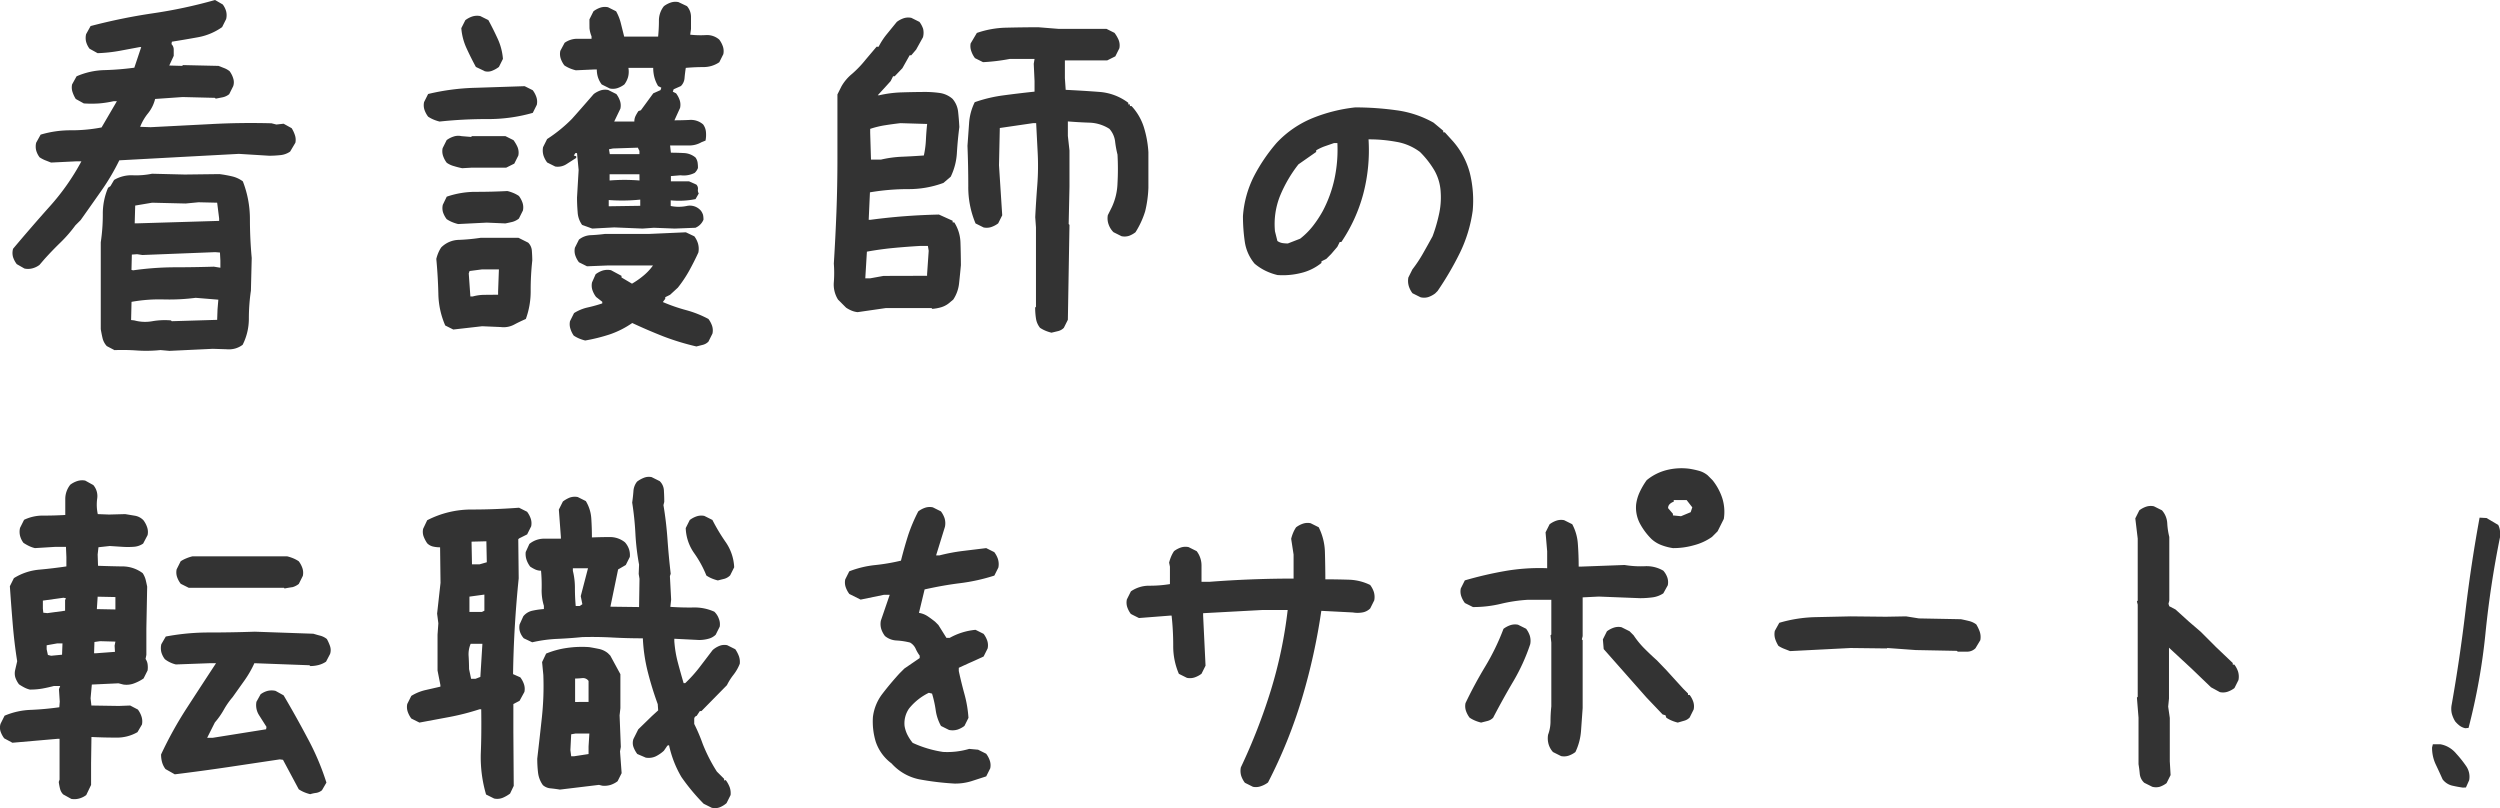<svg xmlns="http://www.w3.org/2000/svg" viewBox="0 0 402.93 130.24"><defs><style>.cls-1{fill:#333;}</style></defs><title>text-kv-main</title><g id="レイヤー_2" data-name="レイヤー 2"><g id="レイヤー_2-2" data-name="レイヤー 2"><path class="cls-1" d="M3.94,43.28,2.7,42.57a3.88,3.88,0,0,1-.59-1.11,2.43,2.43,0,0,1,0-1.37Q5,36.65,8,33.29A37,37,0,0,0,13.12,26L12.33,26l-4.1.2-1-.39a5.2,5.2,0,0,1-.85-.46,3.3,3.3,0,0,1-.55-1.11,2.62,2.62,0,0,1,0-1.24l.72-1.3A16.73,16.73,0,0,1,11.46,21a25.67,25.67,0,0,0,4.91-.46l2.47-4.23h-.52a17.42,17.42,0,0,1-2.34.36,18.55,18.55,0,0,1-2.47,0l-1.3-.72a5.11,5.11,0,0,1-.52-1.11,2.37,2.37,0,0,1-.07-1.24l.72-1.3a11.91,11.91,0,0,1,4.49-1,44.72,44.72,0,0,0,4.82-.39l1.11-3.32h-.26l-3.32.62a24.34,24.34,0,0,1-3.45.36l-1.3-.72a3.3,3.3,0,0,1-.55-1.11,2.62,2.62,0,0,1,0-1.24l.72-1.3a92.27,92.27,0,0,1,10-2.05A78.09,78.09,0,0,0,34.66,0L35.9.72a3.32,3.32,0,0,1,.55,1.11,2.65,2.65,0,0,1,0,1.24l-.65,1.3A9.72,9.72,0,0,1,31.93,6q-2.15.39-4.23.72l-.06.39A1.25,1.25,0,0,1,28,8V9l-.72,1.56,2.08.06.13-.13,5.73.13,1,.39a3.41,3.41,0,0,1,.78.46,3.72,3.72,0,0,1,.59,1.17,2,2,0,0,1,0,1.24l-.65,1.3a2.53,2.53,0,0,1-1,.49l-1.17.23-.13-.13-5.21-.13L25,15.95a5.92,5.92,0,0,1-1.14,2.31,8.16,8.16,0,0,0-1.27,2.18l1.69.06L34,20q4.75-.26,9.76-.13l.78.2,1.17-.13,1.3.72a5.18,5.18,0,0,1,.52,1.11A2.38,2.38,0,0,1,47.61,23l-.85,1.43A3.28,3.28,0,0,1,45.2,25a17.15,17.15,0,0,1-1.82.1L38.5,24.8l-9.7.52-9.57.52a36.18,36.18,0,0,1-2.93,4.95Q14.61,33.2,13,35.47l-.85.85a21.71,21.71,0,0,1-2.41,2.77q-1.37,1.33-2.6,2.7l-.78.91a3.27,3.27,0,0,1-1.14.55A2.76,2.76,0,0,1,3.94,43.28ZM18.45,56.43l-1.24-.65a2.9,2.9,0,0,1-.68-1.27q-.16-.68-.29-1.46v-14a30,30,0,0,0,.33-4.49,10.68,10.68,0,0,1,.85-4.3L17.8,30l.59-1a5.49,5.49,0,0,1,3-.75A12.9,12.9,0,0,0,24.51,28l5.27.13,5.6-.07a19.82,19.82,0,0,1,2,.36,4.66,4.66,0,0,1,1.76.81,16.72,16.72,0,0,1,1.14,6q0,3.22.29,6.35l-.13,5.27a30.76,30.76,0,0,0-.33,4.49,9.33,9.33,0,0,1-1,4.23,3.72,3.72,0,0,1-1.17.59,3.86,3.86,0,0,1-1.43.13l-2.21-.07-7,.33-1.43-.13a22,22,0,0,1-3.78.07A34.15,34.15,0,0,0,18.45,56.43ZM35,51.55l.06-1.69.13-1.56L31.54,48a33.34,33.34,0,0,1-5.17.26,25.26,25.26,0,0,0-5.17.39l-.07,2.93.52.06a6.52,6.52,0,0,0,2.9.13,11.73,11.73,0,0,1,3-.13l.13.13Zm.52-8.4V42l-.07-1.3-.78-.06-11.72.46-.85-.13-.85.06-.06,2.47.26.07a49.4,49.4,0,0,1,6.48-.49q3.29,0,6.54-.1Zm-.2-7.55v-.39L35,32.67l-3-.07-2.08.2-5.4-.13-2.73.46L21.71,36H22Z"/><path class="cls-1" d="M70.85,19.59a6.36,6.36,0,0,1-1-.33,5.21,5.21,0,0,1-.85-.46,3.88,3.88,0,0,1-.59-1.11,2.37,2.37,0,0,1-.06-1.24l.65-1.3a36.38,36.38,0,0,1,7.65-1l7.91-.26,1.3.65a3.89,3.89,0,0,1,.59,1.11,2.38,2.38,0,0,1,.07,1.24l-.65,1.3a26.1,26.1,0,0,1-7.45,1A71.13,71.13,0,0,0,70.85,19.59Zm2.21,33.52-1.3-.65a13.35,13.35,0,0,1-1.11-5.17q-.07-2.83-.33-5.56a6.39,6.39,0,0,1,.33-1,5.24,5.24,0,0,1,.46-.85A4.13,4.13,0,0,1,74,38.66a31.67,31.67,0,0,0,3.45-.33h6.12l1.56.78a2,2,0,0,1,.59,1.3q.06.78.07,1.56a43.79,43.79,0,0,0-.26,4.85,13,13,0,0,1-.78,4.59q-.91.39-1.89.91a3.6,3.6,0,0,1-2.15.39l-3-.13Zm1.43-26q-.65-.13-1.3-.33A3.7,3.7,0,0,1,72,26.23a3.88,3.88,0,0,1-.59-1.11,2.37,2.37,0,0,1-.07-1.24l.65-1.3A3.88,3.88,0,0,1,73.13,22a2.38,2.38,0,0,1,1.24-.06l1.56.13.13-.13h5.4l1.3.65a5.72,5.72,0,0,1,.65,1.11,2.37,2.37,0,0,1,.13,1.37l-.65,1.3-1.3.65H76.06Zm-.65,9a6.37,6.37,0,0,1-1-.33,5.22,5.22,0,0,1-.85-.46,3.88,3.88,0,0,1-.59-1.11A2.37,2.37,0,0,1,71.37,33L72,31.7a14.27,14.27,0,0,1,4.78-.78q2.57,0,5-.13a6.5,6.5,0,0,1,1,.33,5.32,5.32,0,0,1,.85.46,3.89,3.89,0,0,1,.59,1.11,2.38,2.38,0,0,1,.06,1.24l-.65,1.3a2.94,2.94,0,0,1-1,.52q-.52.13-1.17.26l-3-.13Zm4.23-24.67-1.37-.65q-.78-1.43-1.5-3a9.48,9.48,0,0,1-.85-3.25L75,3.25a3.88,3.88,0,0,1,1.11-.59,2.6,2.6,0,0,1,1.3-.07l1.3.65q.78,1.43,1.5,3a9.53,9.53,0,0,1,.85,3.25l-.65,1.3a4.64,4.64,0,0,1-1.11.62A1.85,1.85,0,0,1,78.07,11.46Zm2.21,36.06V47l.13-3.58H77.68l-2,.26-.13.39.26,3.71h.39a7.23,7.23,0,0,1,2-.26ZM95.45,36.84l-1.63-.59a3.87,3.87,0,0,1-.72-2.08Q93,33,93,31.83l.26-4.43L93,24.67h-.26l-.26.39.39.13v.26l-1.56,1a2.59,2.59,0,0,1-1.82.39l-1.3-.65a3.87,3.87,0,0,1-.59-1.11,2.82,2.82,0,0,1-.07-1.37l.65-1.3a23.57,23.57,0,0,0,4-3.25q1.17-1.3,3.51-4a3.88,3.88,0,0,1,1.11-.59,2.38,2.38,0,0,1,1.24-.06l1.3.65a3.9,3.9,0,0,1,.59,1.11,2.38,2.38,0,0,1,.06,1.24l-1,2.08h3.25a2,2,0,0,1,.2-.91,7.21,7.21,0,0,1,.46-.78l.39-.13,2-2.73,1.17-.52.13-.39-.52-.26a5.4,5.4,0,0,1-.59-1.37,5.92,5.92,0,0,1-.2-1.56h-4a3.4,3.4,0,0,1-.06,1.5,3.71,3.71,0,0,1-.59,1.17,3.89,3.89,0,0,1-1.11.59,2.37,2.37,0,0,1-1.24.06l-1.3-.65a3.88,3.88,0,0,1-.59-1.11,4.1,4.1,0,0,1-.2-1.3h-.52l-2.86.13a6.35,6.35,0,0,1-1-.33,5.2,5.2,0,0,1-.85-.46,3.88,3.88,0,0,1-.59-1.11,2.37,2.37,0,0,1-.06-1.24L91,6.9A3.5,3.5,0,0,1,93,6.25h2.34V5.86a4.73,4.73,0,0,1-.33-1.3Q95,3.91,95,3.12l.65-1.3a3.88,3.88,0,0,1,1.11-.59A2.38,2.38,0,0,1,98,1.17l1.3.65a7.7,7.7,0,0,1,.78,2l.52,2.08h5.47q.13-1.3.13-2.54A3.72,3.72,0,0,1,107,1a3.88,3.88,0,0,1,1.11-.59,2.38,2.38,0,0,1,1.24-.07l1.37.65a2.6,2.6,0,0,1,.65,1.69v2l-.13.91a15.32,15.32,0,0,0,2.47.07,3,3,0,0,1,2.21.72,3.9,3.9,0,0,1,.59,1.11,2.38,2.38,0,0,1,.07,1.24l-.65,1.3a4.49,4.49,0,0,1-2.54.78q-1.37,0-2.86.13-.13.85-.2,1.63a2,2,0,0,1-.59,1.3l-1.17.52-.13.39.52.26a3.89,3.89,0,0,1,.59,1.11,2.38,2.38,0,0,1,.06,1.24l-.91,2q1.17,0,2.44-.06a3,3,0,0,1,2.18.72,2.38,2.38,0,0,1,.46,1.24,4.78,4.78,0,0,1-.07,1.37l-.65.26a3.9,3.9,0,0,1-2.18.52H108l.13,1.17q1,0,2.12.06a3.12,3.12,0,0,1,1.85.72,2,2,0,0,1,.33.78,5.69,5.69,0,0,1,.06.91,2.06,2.06,0,0,1-.52.78,3.9,3.9,0,0,1-2.28.39l-1.56.13v.85h2.93l1.17.52a.92.92,0,0,1,.26.75,1,1,0,0,0,.13.68l-.52.91a13.36,13.36,0,0,1-4,.2v.91a6.38,6.38,0,0,0,2.57,0,2.32,2.32,0,0,1,2.31.78,2.28,2.28,0,0,1,.33.65,3.51,3.51,0,0,1,.07.78,2.39,2.39,0,0,1-1.3,1.3l-3.32.13-3.38-.13-1.82.13L99,36.65Zm16.79,19a40.28,40.28,0,0,1-5.34-1.63q-2.54-1-5-2.15a14.67,14.67,0,0,1-3.58,1.82,28.12,28.12,0,0,1-4,1,6.48,6.48,0,0,1-1-.33,5.3,5.3,0,0,1-.85-.46A3.9,3.9,0,0,1,91.94,53a2.37,2.37,0,0,1-.07-1.24l.65-1.3a7,7,0,0,1,2.21-.91,23.44,23.44,0,0,0,2.34-.65v-.26l-1-.78a3.88,3.88,0,0,1-.59-1.11,2.37,2.37,0,0,1-.06-1.24L96,44.2a3.88,3.88,0,0,1,1.11-.59,2.84,2.84,0,0,1,1.37-.06l1.69.91v.26l1.69,1a13.22,13.22,0,0,0,1.82-1.27,8.64,8.64,0,0,0,1.56-1.66H97.86l-3.25.13-1.3-.65a3.88,3.88,0,0,1-.59-1.11,2.37,2.37,0,0,1-.06-1.24l.65-1.3a3.25,3.25,0,0,1,2-.72q1.17-.06,2.21-.2h7.16l5.86-.26,1.37.65a3.72,3.72,0,0,1,.59,1.17,3.14,3.14,0,0,1,.06,1.43q-.65,1.43-1.46,2.9a20,20,0,0,1-1.85,2.77L108,47.51l-.78.39v.26l-.39.52a28.15,28.15,0,0,0,3.74,1.3,17,17,0,0,1,3.61,1.43,3.89,3.89,0,0,1,.59,1.11,2.38,2.38,0,0,1,.06,1.24l-.65,1.3a1.94,1.94,0,0,1-.91.52Zm-9.18-31v-.52l-.26-.52-4,.13-.65.13.13.78h4.82Zm.13,8.33v-1a28.41,28.41,0,0,1-5.08.07v1h.39Zm-.13-5.08H98.25v1a29.76,29.76,0,0,1,4.82,0Z"/><path class="cls-1" d="M138.22,50.31a3.56,3.56,0,0,1-1-.26,5.22,5.22,0,0,1-.85-.46l-1.3-1.3a4.57,4.57,0,0,1-.68-2.8,19.64,19.64,0,0,0,0-3q.26-4.16.42-8.33t.16-8.53q0-2.6,0-5.27t0-5.14l.65-1.3a7.19,7.19,0,0,1,1.69-2,17.28,17.28,0,0,0,2.21-2.31l1.76-2.08h.33a11.37,11.37,0,0,1,1.3-2l1.63-2a3.89,3.89,0,0,1,1.11-.59,2.38,2.38,0,0,1,1.24-.06l1.3.65a3.9,3.9,0,0,1,.59,1.11A2.84,2.84,0,0,1,148.76,6l-1.11,2-.78.91h-.26l-1.17,2.08-1.24,1.3h-.26l-.39.78-.65.72-1.43,1.56h.26a18.68,18.68,0,0,1,3.55-.46q1.85-.06,3.81-.07a17.11,17.11,0,0,1,2.34.16,4,4,0,0,1,2.08.94,3.78,3.78,0,0,1,.91,2.08q.13,1.17.2,2.47-.26,2-.39,4.07a10.11,10.11,0,0,1-1,3.94l-1.17,1a16.1,16.1,0,0,1-5.7,1,36.63,36.63,0,0,0-6.15.52l-.2,4.43h.26q2.93-.39,5.63-.59t5.43-.26l2.21,1v.26h.26a6.38,6.38,0,0,1,1,3.25q.06,1.82.07,3.65-.13,1.43-.29,2.9a5.85,5.85,0,0,1-.94,2.64l-.78.65a3.73,3.73,0,0,1-1.17.59,7,7,0,0,1-1.43.26l-.13-.13h-7.35Zm11.2-5.86V44.2l.26-3.78-.13-.78h-1.3q-2.21.13-4.3.33t-4.23.59l-.26,4.3h.78l2.15-.39Zm-.52-19.4a14.89,14.89,0,0,0,.33-2.47q.06-1.3.2-2.6l-4.3-.13q-1.17.13-2.44.33a14.82,14.82,0,0,0-2.44.59v.65l.13,4.3H142a18.13,18.13,0,0,1,3.38-.46Q147.07,25.19,148.89,25.06Zm20.57,28.57a6.46,6.46,0,0,1-1-.33,5.2,5.2,0,0,1-.85-.46,3.1,3.1,0,0,1-.65-1.5,11.42,11.42,0,0,1-.13-1.76l.13-.13V36.65L166.85,35q.13-2.6.33-5.14a40.6,40.6,0,0,0,.07-5.14L167,19.85h-.52l-5.34.78-.13,6,.52,8.07-.65,1.3a3.9,3.9,0,0,1-1.11.59,2.37,2.37,0,0,1-1.24.07l-1.3-.65a15,15,0,0,1-1.17-6q0-3.25-.13-6.51.13-1.82.26-3.65a8.91,8.91,0,0,1,.91-3.38,23.11,23.11,0,0,1,4.69-1.11q2.47-.33,4.95-.59V13.08l-.13-2.8.13-.78h-4a31.35,31.35,0,0,1-4.3.52l-1.3-.65a3.88,3.88,0,0,1-.59-1.11A2.37,2.37,0,0,1,156.44,7l1-1.69a15.38,15.38,0,0,1,4.75-.85q2.54-.06,5.14-.07l3.25.26h7.75l1.3.65a5.71,5.71,0,0,1,.65,1.11,2.37,2.37,0,0,1,.13,1.37l-.65,1.3-1.3.65h-6.83v2.86l.13,1.89q2.73.13,5.37.33a8.79,8.79,0,0,1,4.72,1.76v.26h.26v.26h.26a9,9,0,0,1,2,3.45,16.94,16.94,0,0,1,.72,4v5.73a18.84,18.84,0,0,1-.52,3.78,14,14,0,0,1-1.56,3.38A3.9,3.9,0,0,1,182,38a2.37,2.37,0,0,1-1.24.07l-1.3-.65a3.31,3.31,0,0,1-.78-1.24,2.9,2.9,0,0,1-.13-1.5l.65-1.3a9.81,9.81,0,0,0,.91-3.84,41.22,41.22,0,0,0,0-4.62,16.91,16.91,0,0,1-.39-2.15,3.73,3.73,0,0,0-.91-2,6.32,6.32,0,0,0-3.22-1q-1.79-.06-3.48-.2v2.34l.26,2.34v5.86l-.13,6,.13.13-.26,15.3-.65,1.3a1.93,1.93,0,0,1-.91.52Z"/><path class="cls-1" d="M228.95,47.91l-1.3-.65a3.77,3.77,0,0,1-.59-1.14,3,3,0,0,1-.07-1.4l.65-1.3a21.58,21.58,0,0,0,1.69-2.54q.78-1.37,1.56-2.8a25.25,25.25,0,0,0,1-3.38A12.48,12.48,0,0,0,232.2,31a7.93,7.93,0,0,0-1-3.51,14.85,14.85,0,0,0-2.34-3A8.76,8.76,0,0,0,225,22.85a24,24,0,0,0-4.43-.39,27.69,27.69,0,0,1-.85,8.79A25.62,25.62,0,0,1,216.19,39h-.26l-.39.78-1,1.17-.78.78-.78.39v.26A8.22,8.22,0,0,1,209.68,44a12.11,12.11,0,0,1-3.78.33,9.43,9.43,0,0,1-2-.72,8.67,8.67,0,0,1-1.69-1.11,7.07,7.07,0,0,1-1.59-3.58,28.49,28.49,0,0,1-.29-4.1,16.86,16.86,0,0,1,1.72-6.31A27.55,27.55,0,0,1,205.78,23a16.52,16.52,0,0,1,5.86-4,25.83,25.83,0,0,1,6.77-1.69,48,48,0,0,1,6.64.46,16.59,16.59,0,0,1,6,2l1.56,1.3v.26h.26l1.3,1.43a12.62,12.62,0,0,1,2.73,5.14,18.42,18.42,0,0,1,.46,6.05,22.57,22.57,0,0,1-2.05,6.77,50.32,50.32,0,0,1-3.61,6.18l-.39.39a3.9,3.9,0,0,1-1.11.59A2.37,2.37,0,0,1,228.95,47.91Zm-19.4-9.44a11.84,11.84,0,0,0,2.08-2.08A18.37,18.37,0,0,0,213.2,34a20.24,20.24,0,0,0,1.89-5.21,22.58,22.58,0,0,0,.46-5.73H215l-1.5.52a7.88,7.88,0,0,0-1.37.65v.26l-2.86,2a21.61,21.61,0,0,0-2.93,5,12.24,12.24,0,0,0-.85,5.79l.39,1.56a2,2,0,0,0,.78.33,5.56,5.56,0,0,0,.91.07Z"/><path class="cls-1" d="M11.49,128.76l-1.3-.72a1.93,1.93,0,0,1-.52-.94,9.85,9.85,0,0,1-.2-1.07l.13-.39q0-1.82,0-3.32t0-3.25H9.34L2,119.71.68,119a3.88,3.88,0,0,1-.59-1.11,2,2,0,0,1,0-1.24l.65-1.3A11.83,11.83,0,0,1,5,114.41q2.28-.1,4.56-.42l.07-.91-.13-2,.2-.52h-1q-1,.26-1.89.42a11.08,11.08,0,0,1-2,.16,4,4,0,0,1-.94-.36c-.28-.15-.55-.31-.81-.49a3.88,3.88,0,0,1-.59-1.11A2.37,2.37,0,0,1,2.44,108l.33-1.43q-.46-2.86-.72-6t-.46-6.09l.65-1.3a9.21,9.21,0,0,1,4.1-1.37q2.21-.2,4.36-.52V89.77l-.07-1.63H8.88l-3.25.2a4.66,4.66,0,0,1-1-.36,7.69,7.69,0,0,1-.85-.49,3.24,3.24,0,0,1-.55-1.14,2.77,2.77,0,0,1,0-1.27l.65-1.3a7,7,0,0,1,3.19-.68q1.69,0,3.45-.1,0-1.3,0-2.6a3.69,3.69,0,0,1,.81-2.28,3.77,3.77,0,0,1,1.14-.59,2.51,2.51,0,0,1,1.27-.07l1.3.72a2.73,2.73,0,0,1,.62,2.21,7.19,7.19,0,0,0,.1,2.47l1.82.07,2.6-.07,1.56.26a2.48,2.48,0,0,1,1.37.72A3.9,3.9,0,0,1,23.72,85a2.38,2.38,0,0,1,.07,1.24l-.72,1.37a3,3,0,0,1-1.56.52,12.68,12.68,0,0,1-1.82,0l-2-.13-1.82.2-.13,1.17.06,1.82q2,.07,3.84.1A5.44,5.44,0,0,1,23,92.38a3.67,3.67,0,0,1,.46,1q.13.52.26,1.17l-.13,6.77v4.23l-.13.65a2,2,0,0,1,.33.85,3.73,3.73,0,0,1,0,1l-.65,1.3a7,7,0,0,1-1.5.78,3.44,3.44,0,0,1-1.76.2l-.78-.2-4.3.2-.2,2.21.13,1.17,4.43.07,1.82-.07,1.24.65a3.8,3.8,0,0,1,.59,1.14,2.52,2.52,0,0,1,.07,1.27L22.16,118a6.61,6.61,0,0,1-3.51.88q-2,0-3.91-.1L14.68,123v3.51l-.78,1.63a3.33,3.33,0,0,1-1.11.55A2.91,2.91,0,0,1,11.49,128.76Zm-1-30.33V96.74l.13-.33-.39-.07-3.32.46v1.3l.07.65.65.07ZM10,105.52l.07-1.82H9.21L7.52,104v.65l.2.91.52.13Zm8.53-.46-.06-1,.13-.65-2.47-.07-.91.13-.06,1.82h.26Zm.07-6.83v-2l-2.86-.06-.13,2ZM50,128a6.37,6.37,0,0,1-1-.33,5.21,5.21,0,0,1-.85-.46l-2.54-4.75-.52-.07-8.49,1.27q-4.2.62-8.43,1.14l-1.5-.85a3.3,3.3,0,0,1-.55-1.11,4.59,4.59,0,0,1-.16-1.24,61.84,61.84,0,0,1,4.17-7.52q2.34-3.61,4.69-7.19h-1l-5.47.2a4.66,4.66,0,0,1-1-.36,4.34,4.34,0,0,1-.78-.49A3.25,3.25,0,0,1,26,105.1a2.77,2.77,0,0,1,0-1.27l.72-1.24a37.19,37.19,0,0,1,7-.65q3.64,0,7.35-.13l9.44.33q.65.2,1.17.33a3,3,0,0,1,1,.52,7,7,0,0,1,.52,1.17,2,2,0,0,1,0,1.24l-.65,1.24a3.93,3.93,0,0,1-1.24.55,5.34,5.34,0,0,1-1.3.16l-.13-.13L41,106.89a16.92,16.92,0,0,1-1.59,2.77l-1.92,2.7a12.35,12.35,0,0,0-1.4,2,12.5,12.5,0,0,1-1.46,2.08l-1.24,2.47h.91l8.59-1.37.06-.39-1.2-1.89a3,3,0,0,1-.42-2.15L42,111.9a3.27,3.27,0,0,1,1.14-.55,2.79,2.79,0,0,1,1.27,0l1.3.72q2,3.39,3.84,6.87a41,41,0,0,1,3.06,7.19l-.72,1.24a2,2,0,0,1-.91.42Q50.48,127.85,50,128Zm-4.1-33.13-.13-.13H30.43l-1.3-.65A3.88,3.88,0,0,1,28.54,93a2.37,2.37,0,0,1-.07-1.24l.65-1.3A5.3,5.3,0,0,1,30,90a6.48,6.48,0,0,1,1-.33h15.3a6.53,6.53,0,0,1,1,.33,5.33,5.33,0,0,1,.85.46,3.9,3.9,0,0,1,.59,1.11,2.38,2.38,0,0,1,.07,1.24l-.65,1.3a2.94,2.94,0,0,1-1,.52Q46.51,94.72,45.85,94.85Z"/><path class="cls-1" d="M79.64,128.7l-1.3-.65a21.33,21.33,0,0,1-.85-6.61q.13-3.09.07-7.13h-.26a39.2,39.2,0,0,1-4.82,1.24l-4.88.91-1.3-.65a3.88,3.88,0,0,1-.59-1.11,2.37,2.37,0,0,1-.07-1.24l.65-1.3a7.56,7.56,0,0,1,2.28-.94l2.41-.55v-.26l-.46-2.34v-5.79l.13-1.82-.2-1.56L71,93.94l-.07-5.73a4.79,4.79,0,0,1-1.17-.13,1.93,1.93,0,0,1-.91-.52,5.17,5.17,0,0,1-.59-1.14,2.23,2.23,0,0,1-.06-1.2l.65-1.37A15.52,15.52,0,0,1,76,82.12q3.87,0,7.65-.29l1.3.65a3.9,3.9,0,0,1,.59,1.11,2.38,2.38,0,0,1,.07,1.24l-.65,1.3-1.3.65-.13.13.07,6.31q-.39,3.78-.62,7.65t-.29,7.78l1.17.52a3.89,3.89,0,0,1,.59,1.11,2.38,2.38,0,0,1,.07,1.24l-.78,1.43-1,.52V118l.06,8.66-.59,1.24a5.73,5.73,0,0,1-1.11.65A2.37,2.37,0,0,1,79.64,128.7ZM77.42,109.1l.33-5.34H75.86a4.22,4.22,0,0,0-.33,2q.06,1,.07,2.08l.33,1.56h.72Zm.65-10.67v-2.6l-.52.07-1.89.26v2.47h2Zm.39-7.81-.07-3.38L76,87.3l.07,3.65h1.24Zm36.25,39.57-1.3-.65a32.71,32.71,0,0,1-3.58-4.3,17.15,17.15,0,0,1-2-5.14l-.26.07L107,121a5.61,5.61,0,0,1-1.33.91,2.73,2.73,0,0,1-1.59.2l-1.37-.59a4.42,4.42,0,0,1-.62-1.14,2,2,0,0,1,0-1.27l.78-1.56,2.21-2.15,1-.91-.07-1a52.44,52.44,0,0,1-1.59-5.14,27,27,0,0,1-.81-5.47q-2.54,0-4.91-.13t-4.85-.07q-2,.2-4.07.29a22.31,22.31,0,0,0-4,.55l-1.37-.65a3.07,3.07,0,0,1-.59-1,2.37,2.37,0,0,1-.07-1.24l.59-1.3a2.58,2.58,0,0,1,1.5-.91,13.16,13.16,0,0,1,1.82-.26v-.52a8.41,8.41,0,0,1-.36-2.73,26.28,26.28,0,0,0-.1-2.93,2.22,2.22,0,0,1-.94-.2,5.91,5.91,0,0,1-.81-.46,3.88,3.88,0,0,1-.59-1.11,2.94,2.94,0,0,1-.13-1.24l.59-1.3a3.71,3.71,0,0,1,2.41-.85h2.67v-.26l-.33-4.43.65-1.3a4.91,4.91,0,0,1,1.07-.62,2.43,2.43,0,0,1,1.33-.1l1.3.65a6.15,6.15,0,0,1,.88,2.8q.1,1.5.1,3.06,1.43-.06,2.86-.06a3.81,3.81,0,0,1,2.47.85,3.24,3.24,0,0,1,.65,1.11,3,3,0,0,1,.13,1.24l-.65,1.3-1.24.72-1.24,6,4.62.06.07-4.56-.13-.78L103,91a38.47,38.47,0,0,1-.59-5,48,48,0,0,0-.52-5q.13-.91.2-1.82a2.74,2.74,0,0,1,.59-1.56,4.66,4.66,0,0,1,1.11-.62,2.17,2.17,0,0,1,1.24-.1l1.3.65A2.21,2.21,0,0,1,107,79q.06,1,.06,1.89l-.13.52q.45,2.67.65,5.5t.52,5.56l-.13.39.2,3.78-.13,1.17q1.89.13,3.71.1a7.7,7.7,0,0,1,3.38.68,2.86,2.86,0,0,1,.72,1.11A2.38,2.38,0,0,1,116,101l-.65,1.3a2.58,2.58,0,0,1-1.17.65,5.67,5.67,0,0,1-1.5.2l-4-.2v.39a18.53,18.53,0,0,0,.59,3.51q.45,1.69.91,3.25h.26a21.91,21.91,0,0,0,2.34-2.6l2.08-2.73a3.76,3.76,0,0,1,1.11-.68,2.18,2.18,0,0,1,1.24-.1l1.3.65a5.19,5.19,0,0,1,.59,1.14,2.76,2.76,0,0,1,.13,1.2,7,7,0,0,1-1,1.76,9.66,9.66,0,0,0-1.07,1.69l-4.1,4.17h-.26l-.52.78a.51.51,0,0,0-.39.52v.78a28.16,28.16,0,0,1,1.37,3.22,26.21,26.21,0,0,0,2.28,4.46l1.17,1.17v.26l.26-.06a4.68,4.68,0,0,1,.62,1.11,2.85,2.85,0,0,1,.16,1.3l-.65,1.3a3.77,3.77,0,0,1-1.11.68A2.18,2.18,0,0,1,114.72,130.19Zm-24.47-2.93q-.78-.13-1.5-.2a2.11,2.11,0,0,1-1.24-.52,4.27,4.27,0,0,1-.78-2,19.3,19.3,0,0,1-.13-2.28q.39-3.32.75-6.67a47.31,47.31,0,0,0,.23-6.8l-.2-2.08.65-1.37a13.91,13.91,0,0,1,3.35-.91,16.79,16.79,0,0,1,3.61-.13q.78.13,1.56.29a3.38,3.38,0,0,1,1.43.68l.39.39,1.63,3v5.47l-.13,1.17.2,5.08-.13.72.26,3.51-.65,1.3a3.89,3.89,0,0,1-1.11.59,3.41,3.41,0,0,1-1.37.13l-.52-.13Zm4.62-5.73V120.3l.13-2.08H92.78l-.72.13-.13,2.54.13,1h.46Zm-1-24.15-.26-1.3,1.17-4.49H92.33V92a11.39,11.39,0,0,1,.33,2.77q0,1.46.13,2.9h.65Zm1,15.75v-3.38a1.09,1.09,0,0,0-1-.46q-.65.07-1.17.07v3.78ZM115.7,93.55a6.35,6.35,0,0,1-1-.33,5.21,5.21,0,0,1-.85-.46,17.47,17.47,0,0,0-2-3.65,7.42,7.42,0,0,1-1.33-4l.65-1.3a3.88,3.88,0,0,1,1.11-.59,2.38,2.38,0,0,1,1.24-.07l1.3.65A30.17,30.17,0,0,0,117,87.43a7.7,7.7,0,0,1,1.33,4l-.65,1.3a2.19,2.19,0,0,1-.91.55Q116.21,93.42,115.7,93.55Z"/><path class="cls-1" d="M153.84,126.29a45,45,0,0,1-5.66-.68,8.19,8.19,0,0,1-4.49-2.57,7.2,7.2,0,0,1-2.54-3.48,11.2,11.2,0,0,1-.46-4,7.64,7.64,0,0,1,1.56-3.78q1.3-1.69,2.73-3.25l.78-.78,2.47-1.69v-.39a5.65,5.65,0,0,1-.65-1.11,2.18,2.18,0,0,0-.91-1,11.76,11.76,0,0,0-2.15-.33,3.15,3.15,0,0,1-1.89-.72,3.88,3.88,0,0,1-.59-1.11,2.82,2.82,0,0,1-.07-1.37l1.43-4.17h-.91l-3.78.78-1.82-.91a3.88,3.88,0,0,1-.59-1.11,2.37,2.37,0,0,1-.07-1.24l.65-1.3a16.06,16.06,0,0,1,4.1-1,31.83,31.83,0,0,0,4.23-.72q.52-2.08,1.17-4.13A26.6,26.6,0,0,1,148,82.42a3.88,3.88,0,0,1,1.11-.59,2.38,2.38,0,0,1,1.24-.06l1.3.65a3.89,3.89,0,0,1,.59,1.11,2.84,2.84,0,0,1,.06,1.37l-1.43,4.62h.52a29.82,29.82,0,0,1,3.78-.72l3.78-.46,1.3.65a3.89,3.89,0,0,1,.59,1.11,2.83,2.83,0,0,1,.07,1.37l-.65,1.3A30.34,30.34,0,0,1,154.68,94q-2.67.33-5.66,1l-.91,3.78a3.47,3.47,0,0,1,1.37.52q.59.39,1.24.91l.52.52,1.3,2.08h.52a10.47,10.47,0,0,1,4.17-1.3l1.3.65a3.89,3.89,0,0,1,.59,1.11,2.38,2.38,0,0,1,.06,1.24l-.65,1.3q-1.69.78-2,.91t-2,.91v.52q.39,1.82.91,3.71a19.28,19.28,0,0,1,.65,3.84l-.65,1.3a3.89,3.89,0,0,1-1.11.59,2.82,2.82,0,0,1-1.37.06l-1.3-.65a7.3,7.3,0,0,1-.85-2.54,18.28,18.28,0,0,0-.59-2.67l-.52-.13a9.34,9.34,0,0,0-3.19,2.54,4.19,4.19,0,0,0-.72,2.8,5,5,0,0,0,.46,1.43,7.28,7.28,0,0,0,.85,1.3,18.16,18.16,0,0,0,4.88,1.46,12.45,12.45,0,0,0,4.23-.49l1.43.13,1.3.65a3.89,3.89,0,0,1,.59,1.11,2.38,2.38,0,0,1,.07,1.24l-.65,1.3-2.41.78A8.83,8.83,0,0,1,153.84,126.29Z"/><path class="cls-1" d="M201.94,126.81l-1.3-.65a3.88,3.88,0,0,1-.59-1.11,2.82,2.82,0,0,1-.06-1.37,93.48,93.48,0,0,0,4.82-12.37,72.33,72.33,0,0,0,2.73-13h-4l-9.63.52v.39l.39,8.07-.65,1.3a3.89,3.89,0,0,1-1.11.59,2.37,2.37,0,0,1-1.24.07l-1.3-.65a11.23,11.23,0,0,1-.91-4.56,43.78,43.78,0,0,0-.26-4.82h-.26l-5,.39-1.3-.65a3.89,3.89,0,0,1-.59-1.11,2.37,2.37,0,0,1-.06-1.24l.65-1.3a5.15,5.15,0,0,1,3-.91,20,20,0,0,0,3.29-.26V91.33l-.13-.65a6.44,6.44,0,0,1,.33-1,5.25,5.25,0,0,1,.46-.85,3.88,3.88,0,0,1,1.11-.59,2.38,2.38,0,0,1,1.24-.06l1.3.65a3.81,3.81,0,0,1,.78,2.34v2.6h1.3q3.38-.26,6.77-.39t6.77-.13V89.38l-.39-2.54a6.42,6.42,0,0,1,.33-1,5.24,5.24,0,0,1,.46-.85,3.88,3.88,0,0,1,1.11-.59,2.38,2.38,0,0,1,1.24-.07l1.3.65a9.48,9.48,0,0,1,1,4q.06,2.18.07,4.39,1.82,0,3.74.06a8.33,8.33,0,0,1,3.48.85,3.9,3.9,0,0,1,.59,1.11,2.83,2.83,0,0,1,.07,1.37l-.65,1.3a2.31,2.31,0,0,1-1.27.65,4.48,4.48,0,0,1-1.53,0l-5.08-.26a99,99,0,0,1-3.12,14.12,79,79,0,0,1-5.47,13.54,3.89,3.89,0,0,1-1.11.59A2.37,2.37,0,0,1,201.94,126.81Z"/><path class="cls-1" d="M251.6,121.86l-1.3-.65a3.2,3.2,0,0,1-.72-1.3,3.45,3.45,0,0,1-.07-1.5,6.24,6.24,0,0,0,.39-2.21,21.05,21.05,0,0,1,.13-2.34V103.57l-.13-1.17.13-.13v-5.6h-3.78a24.68,24.68,0,0,0-4.36.65,19,19,0,0,1-4.49.52l-1.3-.65a3.88,3.88,0,0,1-.59-1.11,2.37,2.37,0,0,1-.07-1.24l.65-1.3a60.71,60.71,0,0,1,6.44-1.5,32.37,32.37,0,0,1,6.83-.46V88.86l-.26-3.06.65-1.3a3.88,3.88,0,0,1,1.11-.59,2.38,2.38,0,0,1,1.24-.07l1.3.65a7.85,7.85,0,0,1,.91,3.22q.13,1.79.13,3.61h.39l7-.26a16,16,0,0,0,3.25.2,5.3,5.3,0,0,1,3,.72,3.25,3.25,0,0,1,.65,1.11,2.38,2.38,0,0,1,.07,1.24l-.72,1.3a4.08,4.08,0,0,1-1.76.65,15.12,15.12,0,0,1-2,.13l-6.64-.26-2.6.13v6.25l-.13.52.13.13v10.94l-.26,3.64a9.46,9.46,0,0,1-.91,3.45,3.89,3.89,0,0,1-1.11.59A2.37,2.37,0,0,1,251.6,121.86Zm-12.89-5.4a6.37,6.37,0,0,1-1-.33,5.22,5.22,0,0,1-.85-.46,3.88,3.88,0,0,1-.59-1.11,2.37,2.37,0,0,1-.07-1.24q1.43-3,3.19-5.92a37,37,0,0,0,2.93-6.05,3.88,3.88,0,0,1,1.11-.59,2.38,2.38,0,0,1,1.24-.07l1.3.65a3.9,3.9,0,0,1,.59,1.11,2.83,2.83,0,0,1,.07,1.37,31.06,31.06,0,0,1-2.73,6q-1.69,2.86-3.25,5.86a1.93,1.93,0,0,1-.91.52Zm31.7,0a6.35,6.35,0,0,1-1-.33,5.21,5.21,0,0,1-.85-.46l-.13-.39-.46-.13-2.6-2.73-6.9-7.81-.13-1.56.65-1.3a3.88,3.88,0,0,1,1.11-.59,2.38,2.38,0,0,1,1.24-.07l1.3.65.65.65a14,14,0,0,0,1.76,2.15q1,1,2,1.89l1.5,1.56.91,1,1.82,2,.78.78V112h.26a3.9,3.9,0,0,1,.59,1.11,2.38,2.38,0,0,1,.06,1.24l-.65,1.3a1.93,1.93,0,0,1-.91.52Zm-.78-28.12a8.61,8.61,0,0,1-1.79-.46,5,5,0,0,1-1.66-1,10.43,10.43,0,0,1-1.89-2.54,5.53,5.53,0,0,1-.59-3.06,6.71,6.71,0,0,1,.59-2,11.87,11.87,0,0,1,1.11-1.89,8.23,8.23,0,0,1,3.22-1.63,9.82,9.82,0,0,1,3.74-.2q.78.13,1.5.33a3.78,3.78,0,0,1,1.37.72l.78.78a9.25,9.25,0,0,1,1.56,2.86,7.32,7.32,0,0,1,.26,3.38l-1,2-.91.91A8.88,8.88,0,0,1,273,87.88,12,12,0,0,1,269.63,88.34Zm2.86-5.79.26-.78-.91-1.17h-2.08v.26a1.65,1.65,0,0,0-.65.39.88.88,0,0,0-.26.65l.78.91v.26l1.3.13Z"/><path class="cls-1" d="M288.51,104.94l-1-.39a4.76,4.76,0,0,1-.88-.46,5.13,5.13,0,0,1-.52-1.11,2.59,2.59,0,0,1-.06-1.3l.72-1.3a22.35,22.35,0,0,1,5.66-.91l5.86-.13,5.66.06,3.25-.06,2.08.33,6.77.13q.65.13,1.3.29a3.25,3.25,0,0,1,1.17.55,6.26,6.26,0,0,1,.55,1.14,2.72,2.72,0,0,1,.1,1.4l-.78,1.3a1.88,1.88,0,0,1-1.3.55q-.78,0-1.56,0l-.13-.13-6.64-.13-4.56-.33-.13.07-5.79-.07Z"/><path class="cls-1" d="M346.89,126.81l-1.3-.65a2.26,2.26,0,0,1-.72-1.43q-.07-.78-.2-1.56v-7.49l-.26-3.25.13-.13V97.45l-.13-.52.13-.13v-10l-.39-3.25.65-1.3a3.87,3.87,0,0,1,1.11-.59,2.38,2.38,0,0,1,1.24-.06l1.3.65a3.42,3.42,0,0,1,.85,2.08,11.73,11.73,0,0,0,.33,2.21V96.8l-.13.52.13.39,1,.52,2.21,2,.91.78.91.78,2.08,2.08.39.39,2.73,2.6v.26h.26a3.9,3.9,0,0,1,.59,1.11,2.83,2.83,0,0,1,.07,1.37l-.65,1.3a3.89,3.89,0,0,1-1.11.59,2.37,2.37,0,0,1-1.24.06l-1.43-.78-3.12-3-3.65-3.38v8.2l-.13,1.3.26,1.82v7l.13,2.21-.65,1.3a3.9,3.9,0,0,1-1.11.59A2.37,2.37,0,0,1,346.89,126.81Z"/><path class="cls-1" d="M396.94,126.94q-.91-.13-1.76-.33a2.74,2.74,0,0,1-1.5-1q-.52-1.17-1.11-2.41a6.3,6.3,0,0,1-.59-2.73l.13-.52h1.17a4.06,4.06,0,0,1,1.43.52,4.44,4.44,0,0,1,1.17,1,18,18,0,0,1,1.59,2,3,3,0,0,1,.49,2.28l-.52,1.17Zm.39-9.57a2.49,2.49,0,0,1-.88-.39,4.45,4.45,0,0,1-.75-.72,4.76,4.76,0,0,1-.55-1.3,3.48,3.48,0,0,1,0-1.43q1.3-7.35,2.21-15t2.28-15.1l1.11.06,1.89,1.11a2.72,2.72,0,0,1,.29,1q0,.52,0,1a155.46,155.46,0,0,0-2.34,15.46,99.88,99.88,0,0,1-2.73,15.26Z"/></g></g></svg>